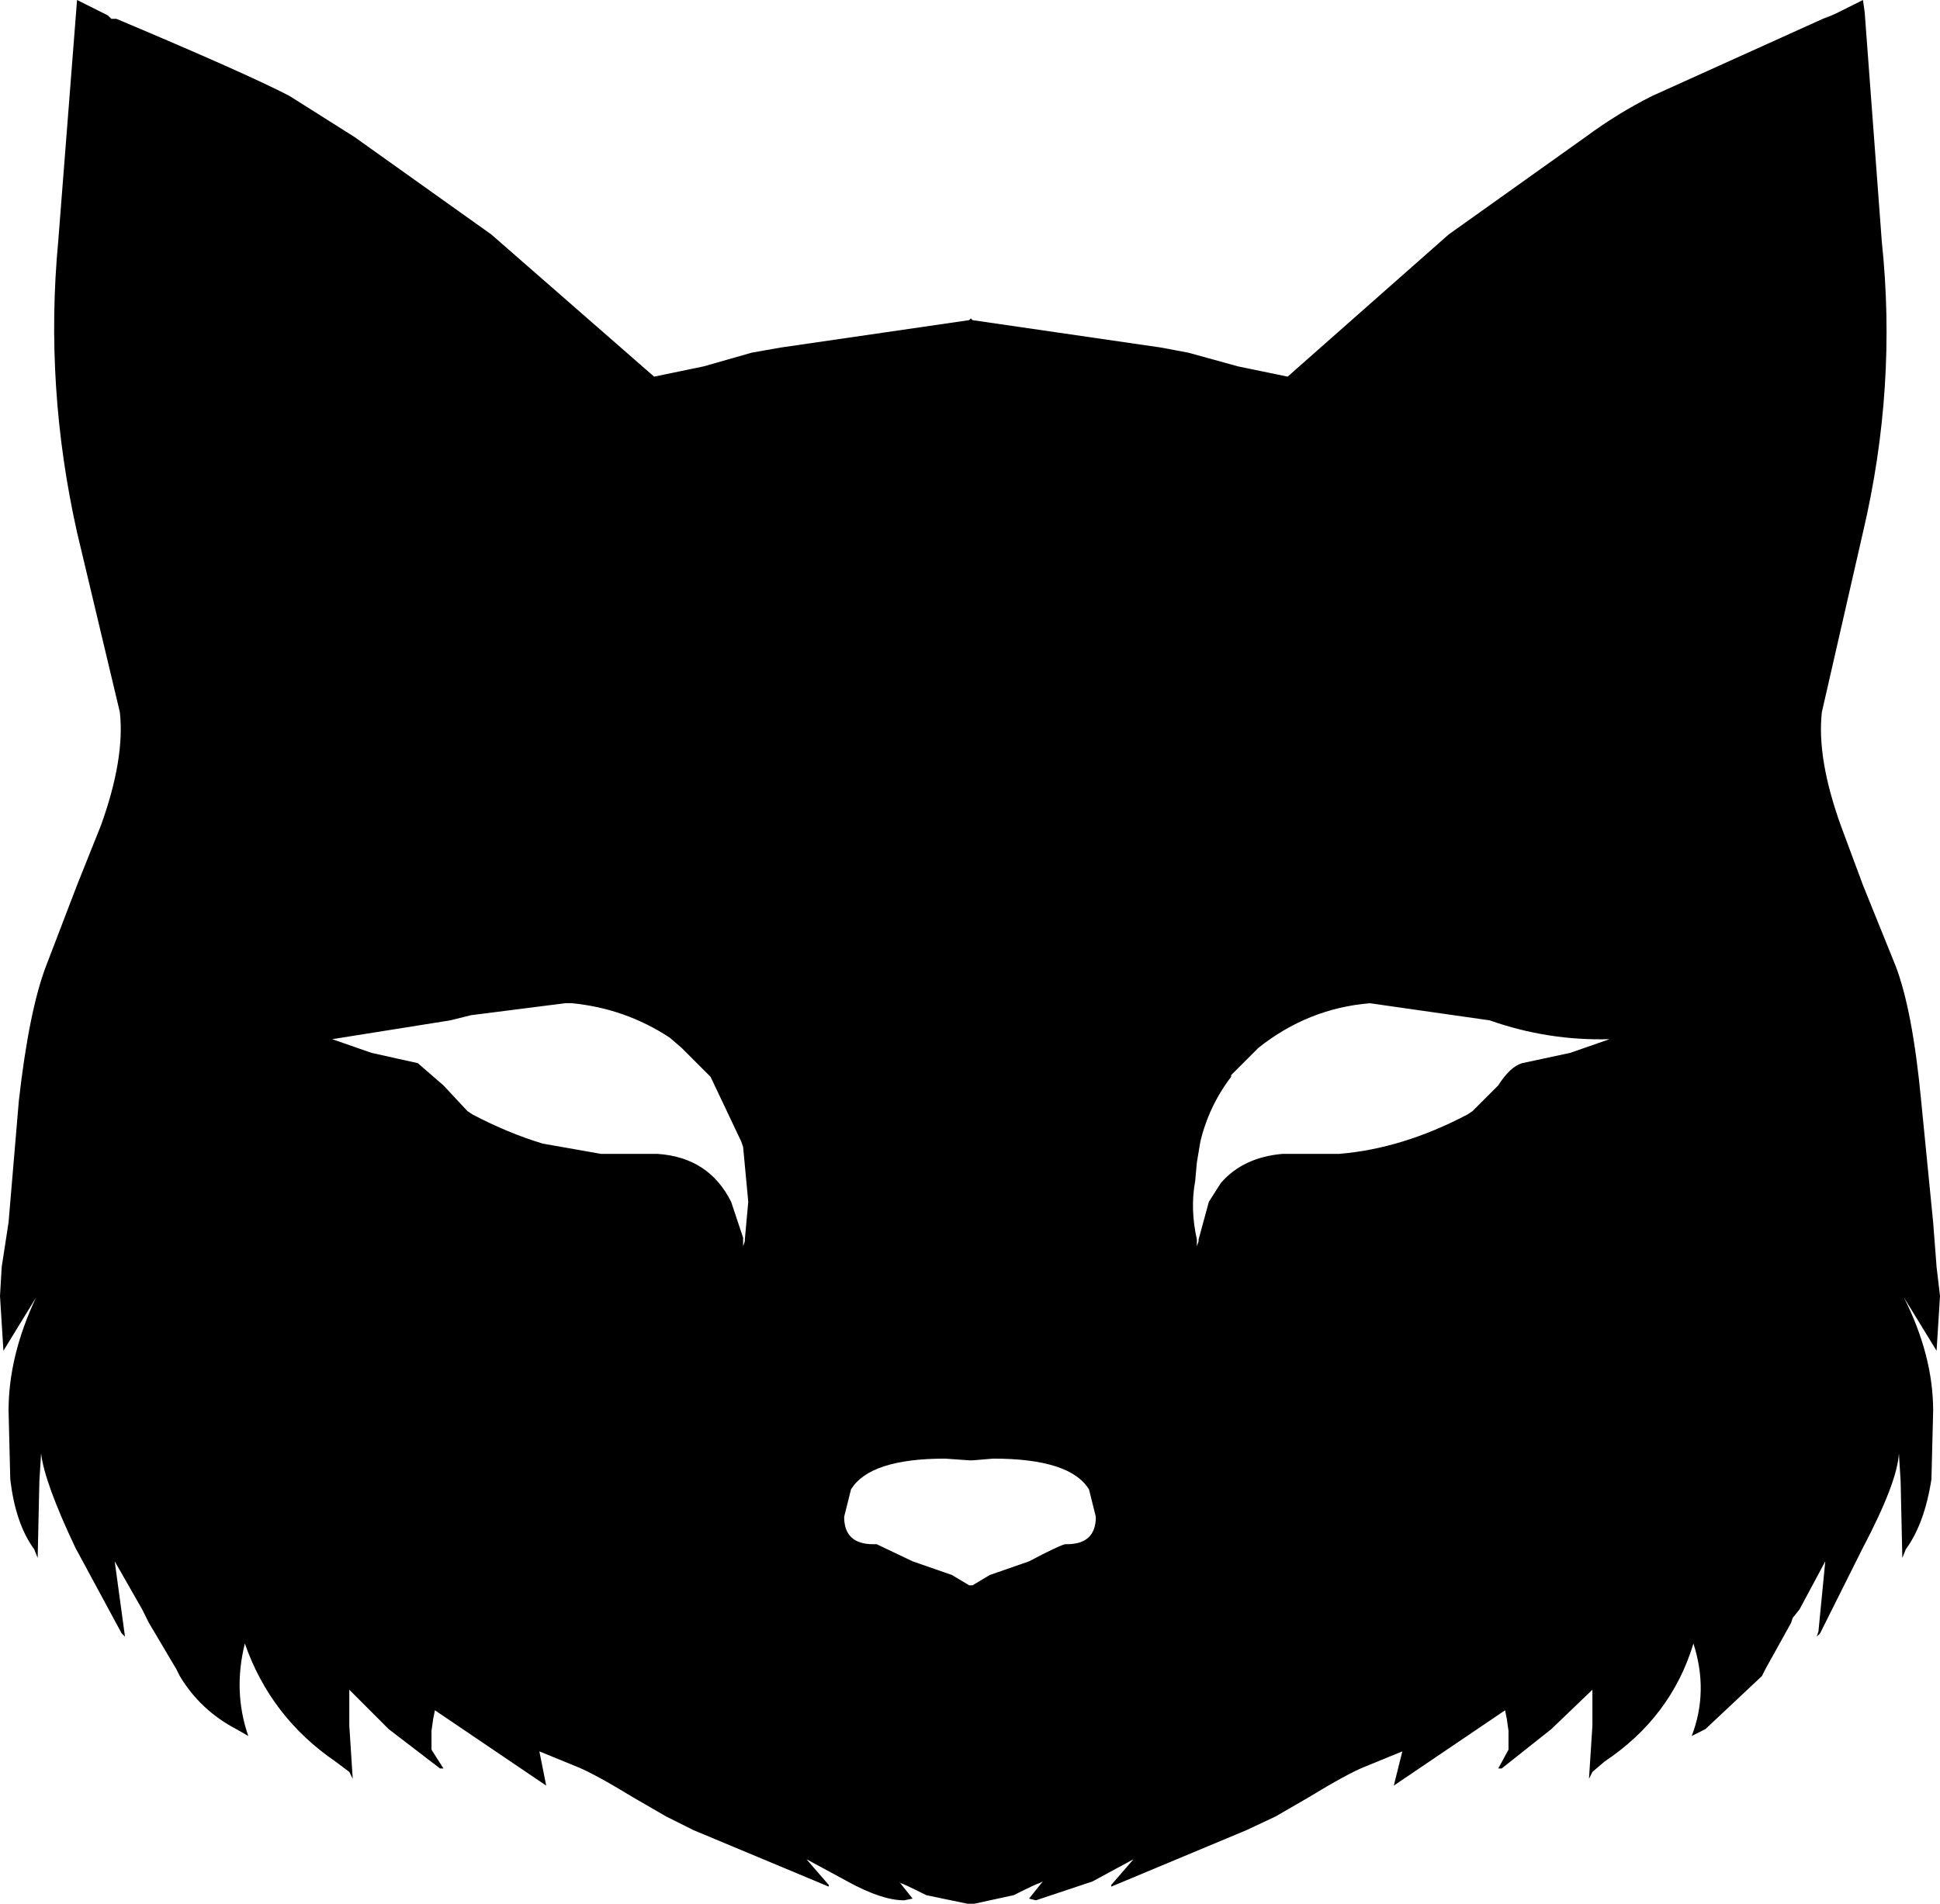 <?xml version="1.0" encoding="UTF-8" standalone="no"?>
<svg xmlns:xlink="http://www.w3.org/1999/xlink" height="55.6px" width="56.65px" xmlns="http://www.w3.org/2000/svg">
  <g transform="matrix(1.0, 0.0, 0.0, 1.0, -371.55, -127.05)">
    <path d="M388.25 156.35 L388.05 156.35 385.3 156.7 384.7 156.85 381.25 157.4 382.4 157.8 383.75 158.1 384.5 158.75 385.2 159.5 385.35 159.6 Q386.4 160.15 387.4 160.45 L389.1 160.75 390.35 160.75 390.75 160.75 Q392.25 160.85 392.9 162.15 L393.25 163.2 393.25 163.3 393.25 163.45 393.3 163.3 393.3 163.25 393.4 162.15 393.25 160.55 393.2 160.4 392.3 158.5 391.45 157.65 391.1 157.35 Q389.8 156.5 388.25 156.35 M374.85 127.6 L374.95 127.6 Q378.75 129.2 380.0 129.85 L381.9 131.05 385.9 133.9 390.65 138.05 392.1 137.75 393.5 137.35 394.35 137.2 399.85 136.4 399.9 136.35 399.95 136.4 405.45 137.2 406.25 137.35 407.7 137.75 409.15 138.05 413.85 133.9 417.85 131.05 Q418.8 130.35 419.8 129.85 L425.0 127.5 424.8 127.6 425.15 127.45 425.95 127.05 426.0 127.4 426.5 134.1 Q426.95 138.35 425.95 142.6 L424.75 147.85 Q424.6 149.2 425.3 151.15 L425.95 152.9 426.9 155.25 Q427.4 156.55 427.65 159.2 L428.0 162.75 428.1 164.05 428.2 164.9 428.1 166.5 427.15 164.95 Q428.0 166.65 428.0 168.25 L427.95 170.25 Q427.75 171.55 427.2 172.3 L427.1 172.55 427.05 170.3 427.0 169.5 Q426.95 170.35 425.95 172.25 L424.7 174.75 424.6 174.85 424.65 174.7 424.85 172.65 424.1 174.05 423.9 174.3 423.85 174.45 423.1 175.8 423.0 176.0 421.35 177.55 420.95 177.75 Q421.45 176.45 421.0 175.05 420.35 177.2 418.4 178.5 L418.05 178.8 417.95 179.0 418.05 177.45 418.05 176.4 416.85 177.55 415.4 178.7 415.3 178.7 415.6 178.15 415.6 177.6 415.55 177.25 415.5 177.0 412.25 179.2 412.5 178.2 411.4 178.65 Q410.9 178.85 409.75 179.55 L408.8 180.1 407.95 180.5 404.0 182.15 404.0 182.1 404.65 181.35 403.45 182.0 401.8 182.55 401.6 182.5 402.0 182.0 401.9 182.05 Q401.85 182.05 401.15 182.4 L400.0 182.65 399.8 182.65 398.6 182.4 Q397.9 182.05 397.85 182.05 L397.8 182.0 398.2 182.5 397.95 182.55 Q397.3 182.55 396.3 182.0 L395.1 181.35 395.75 182.1 395.75 182.15 391.8 180.5 391.0 180.1 390.05 179.55 Q388.9 178.85 388.4 178.65 L387.3 178.2 387.5 179.2 384.25 177.0 384.2 177.25 384.15 177.6 384.15 178.15 384.5 178.7 384.4 178.7 382.9 177.55 381.75 176.4 381.75 177.45 381.85 179.0 381.75 178.8 381.35 178.5 Q379.45 177.2 378.7 175.05 378.35 176.45 378.8 177.75 L378.45 177.55 Q377.4 177.0 376.8 176.0 L376.7 175.8 375.9 174.45 375.7 174.05 374.9 172.65 375.2 174.85 375.1 174.75 373.75 172.25 Q372.85 170.35 372.75 169.5 L372.7 170.3 372.65 172.55 372.55 172.3 Q372.0 171.55 371.85 170.25 L371.8 168.25 Q371.8 166.65 372.6 164.95 L371.65 166.5 371.55 164.9 371.6 164.05 371.8 162.75 372.1 159.2 Q372.4 156.55 372.9 155.25 L373.8 152.9 374.5 151.15 Q375.2 149.2 375.05 147.85 L373.8 142.6 Q372.85 138.35 373.25 134.1 L373.8 127.05 374.7 127.5 374.75 127.55 374.8 127.6 374.85 127.6 M399.15 169.65 Q396.95 169.65 396.4 170.55 L396.2 171.35 Q396.2 172.15 397.05 172.15 L397.15 172.15 398.2 172.65 399.35 173.05 399.85 173.35 399.95 173.35 400.45 173.05 401.6 172.65 Q402.45 172.2 402.65 172.15 L402.7 172.15 Q403.55 172.15 403.55 171.35 L403.35 170.55 Q402.8 169.65 400.55 169.65 L399.95 169.7 399.85 169.7 399.15 169.65 M418.55 157.4 Q416.75 157.45 415.05 156.85 L411.55 156.35 Q409.75 156.5 408.3 157.65 L407.5 158.45 407.5 158.5 Q406.85 159.35 406.6 160.4 L406.5 161.0 406.45 161.55 Q406.3 162.35 406.5 163.25 L406.5 163.3 406.5 163.45 406.55 163.3 406.55 163.25 406.85 162.15 407.2 161.6 Q407.85 160.85 409.0 160.75 L409.4 160.75 410.65 160.75 Q412.5 160.6 414.4 159.6 L414.55 159.5 415.3 158.75 Q415.65 158.2 416.0 158.1 L417.4 157.8 418.55 157.4" fill="#000000" fill-rule="evenodd" stroke="none"/>
  </g>
</svg>
